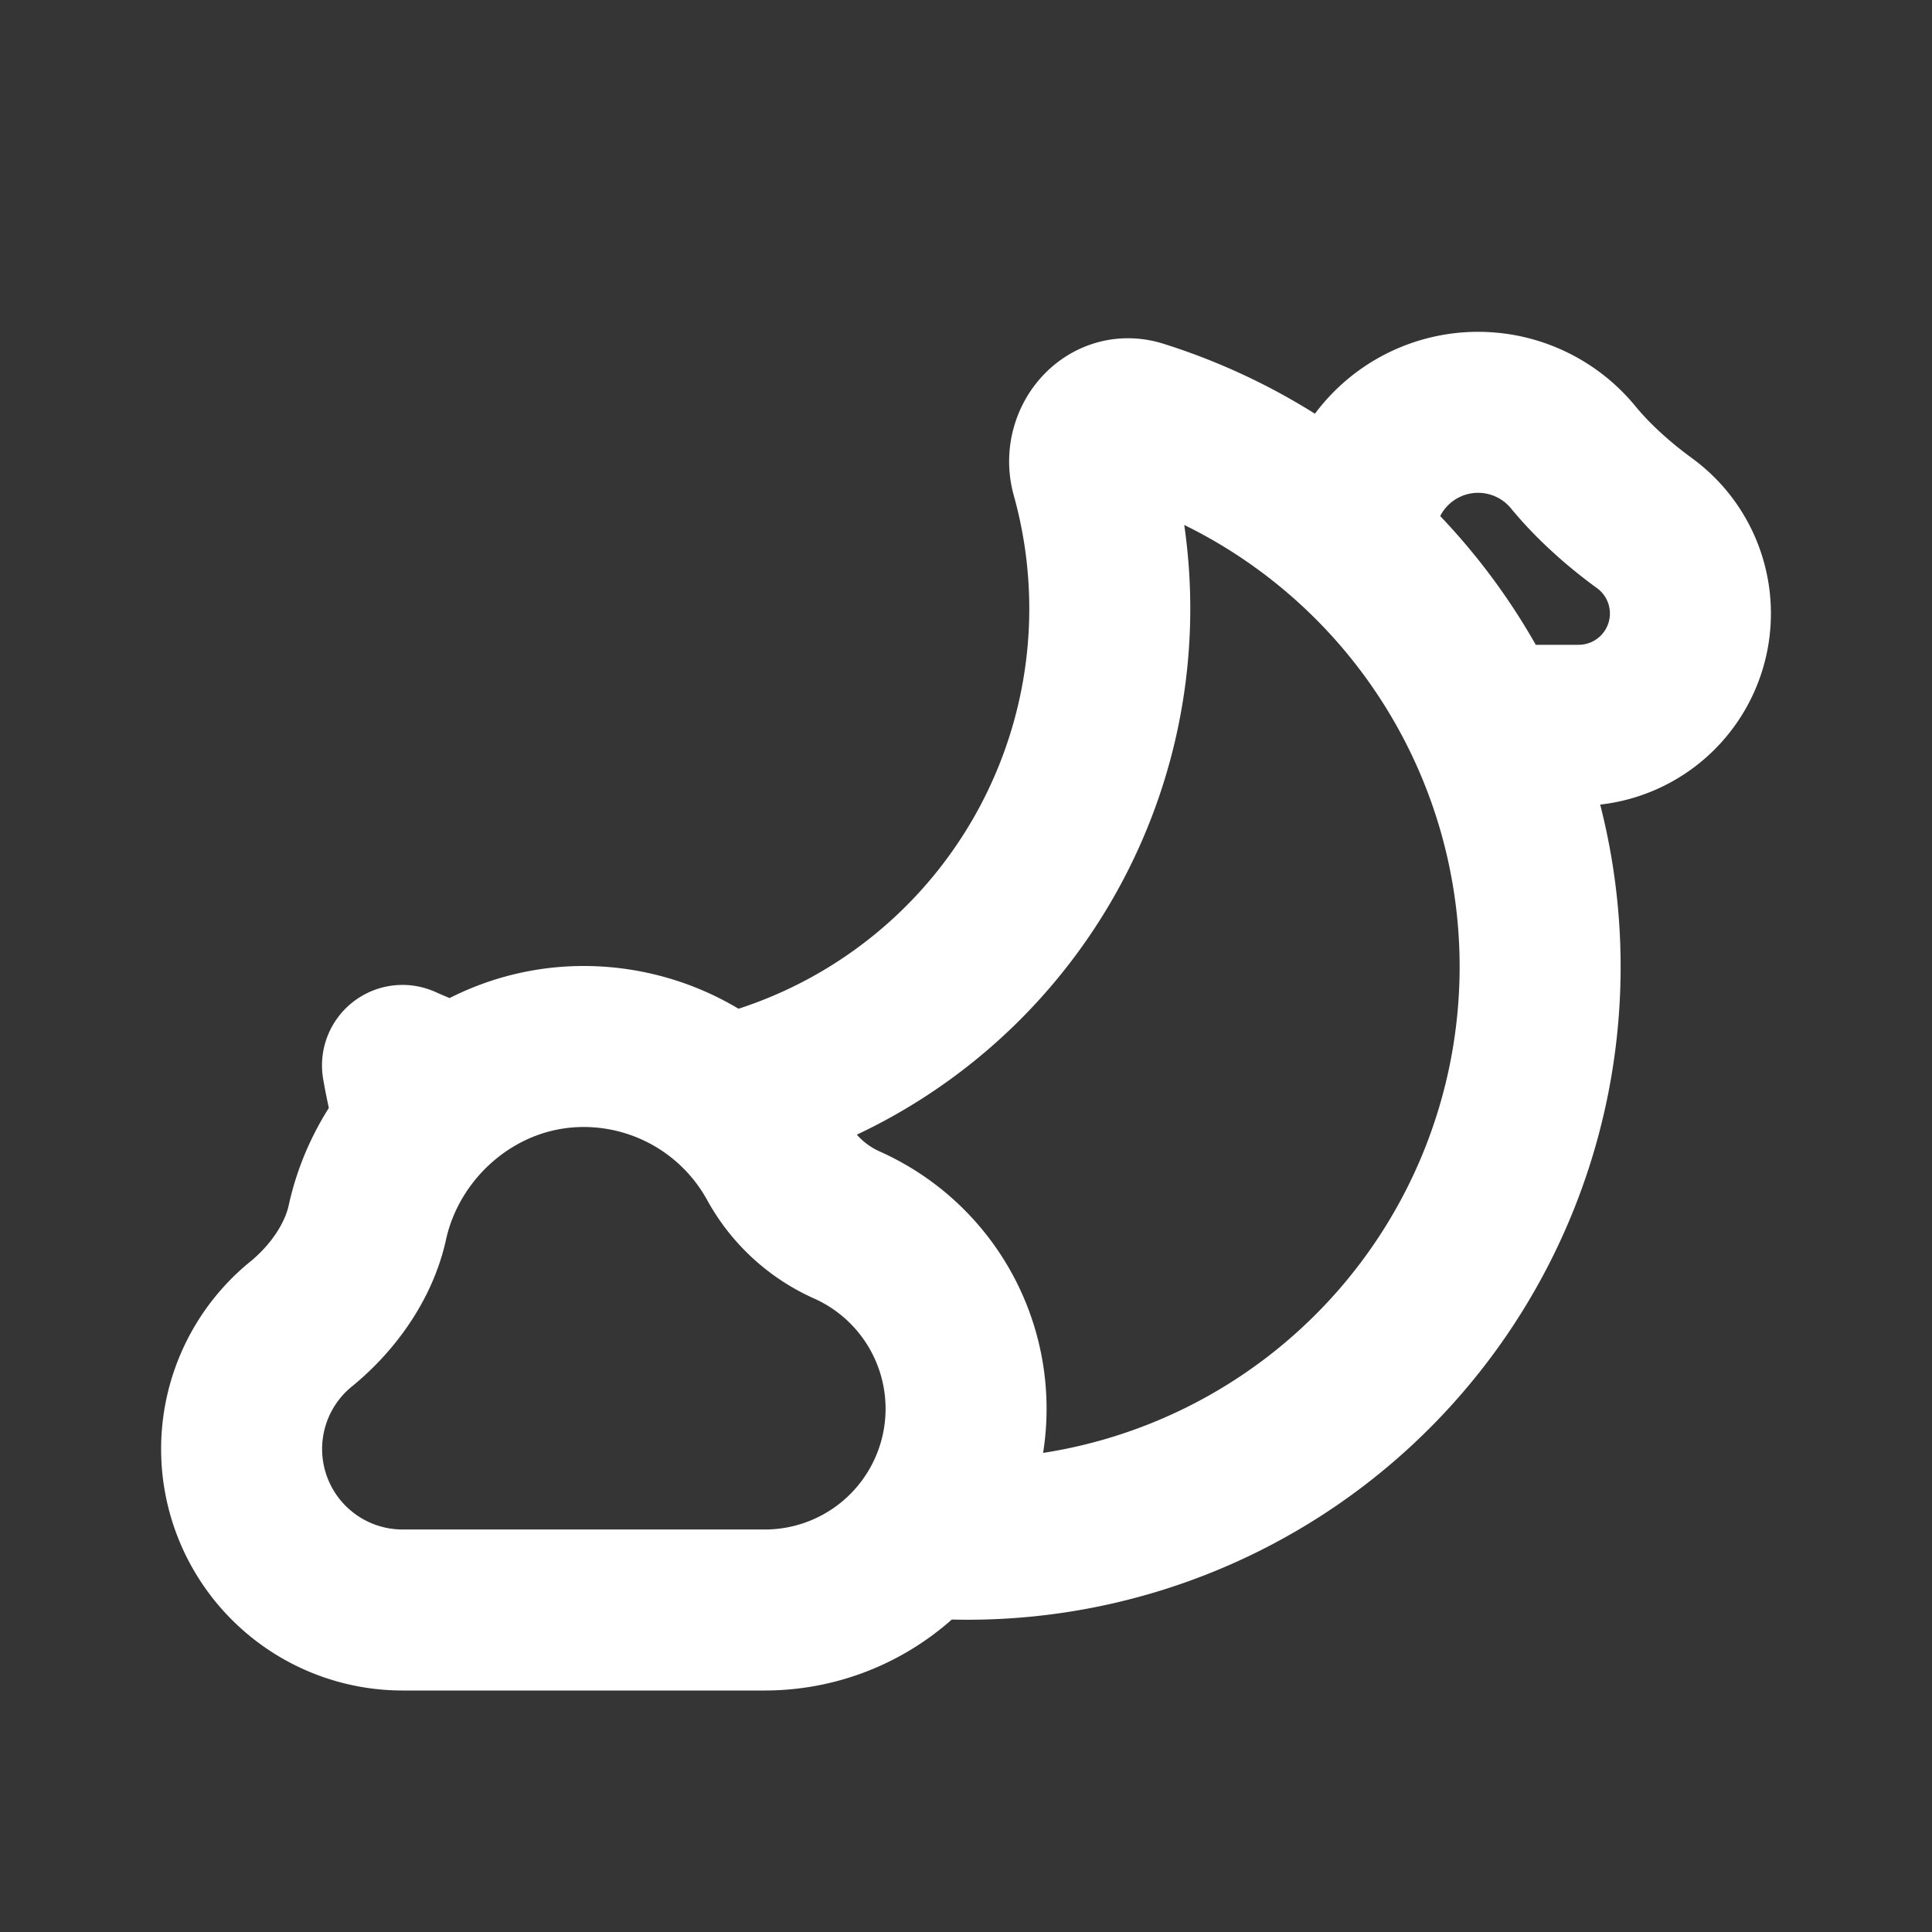 <svg xmlns="http://www.w3.org/2000/svg" width="24" height="24" fill="none"><rect width="100%" height="100%" fill="#333333" stroke="none"/><path fill="#fff" fill-opacity=".01" d="M24 0v24H0V0z"/><path stroke="#FFFFFF" stroke-linejoin="round" stroke-width="2" d="M5.165 13.957A7.062 7.062 0 0 1 5 13.235c.22.099.445.186.677.26m3.313.125a6.226 6.226 0 0 0 4.567-7.733c-.108-.387.212-.784.595-.663a7.112 7.112 0 0 1-2.727 13.872M16.84 6.79a1.528 1.528 0 0 1 2.703-1.109c.25.304.566.585.883.816a1.389 1.389 0 0 1-.815 2.513h-1.153M9.5 20a2.5 2.5 0 0 0 1.022-4.782 1.834 1.834 0 0 1-.856-.783A2.75 2.75 0 0 0 7.25 13c-1.318 0-2.42.965-2.687 2.188-.108.49-.434.943-.823 1.26A2 2 0 0 0 5 20z"/></svg>